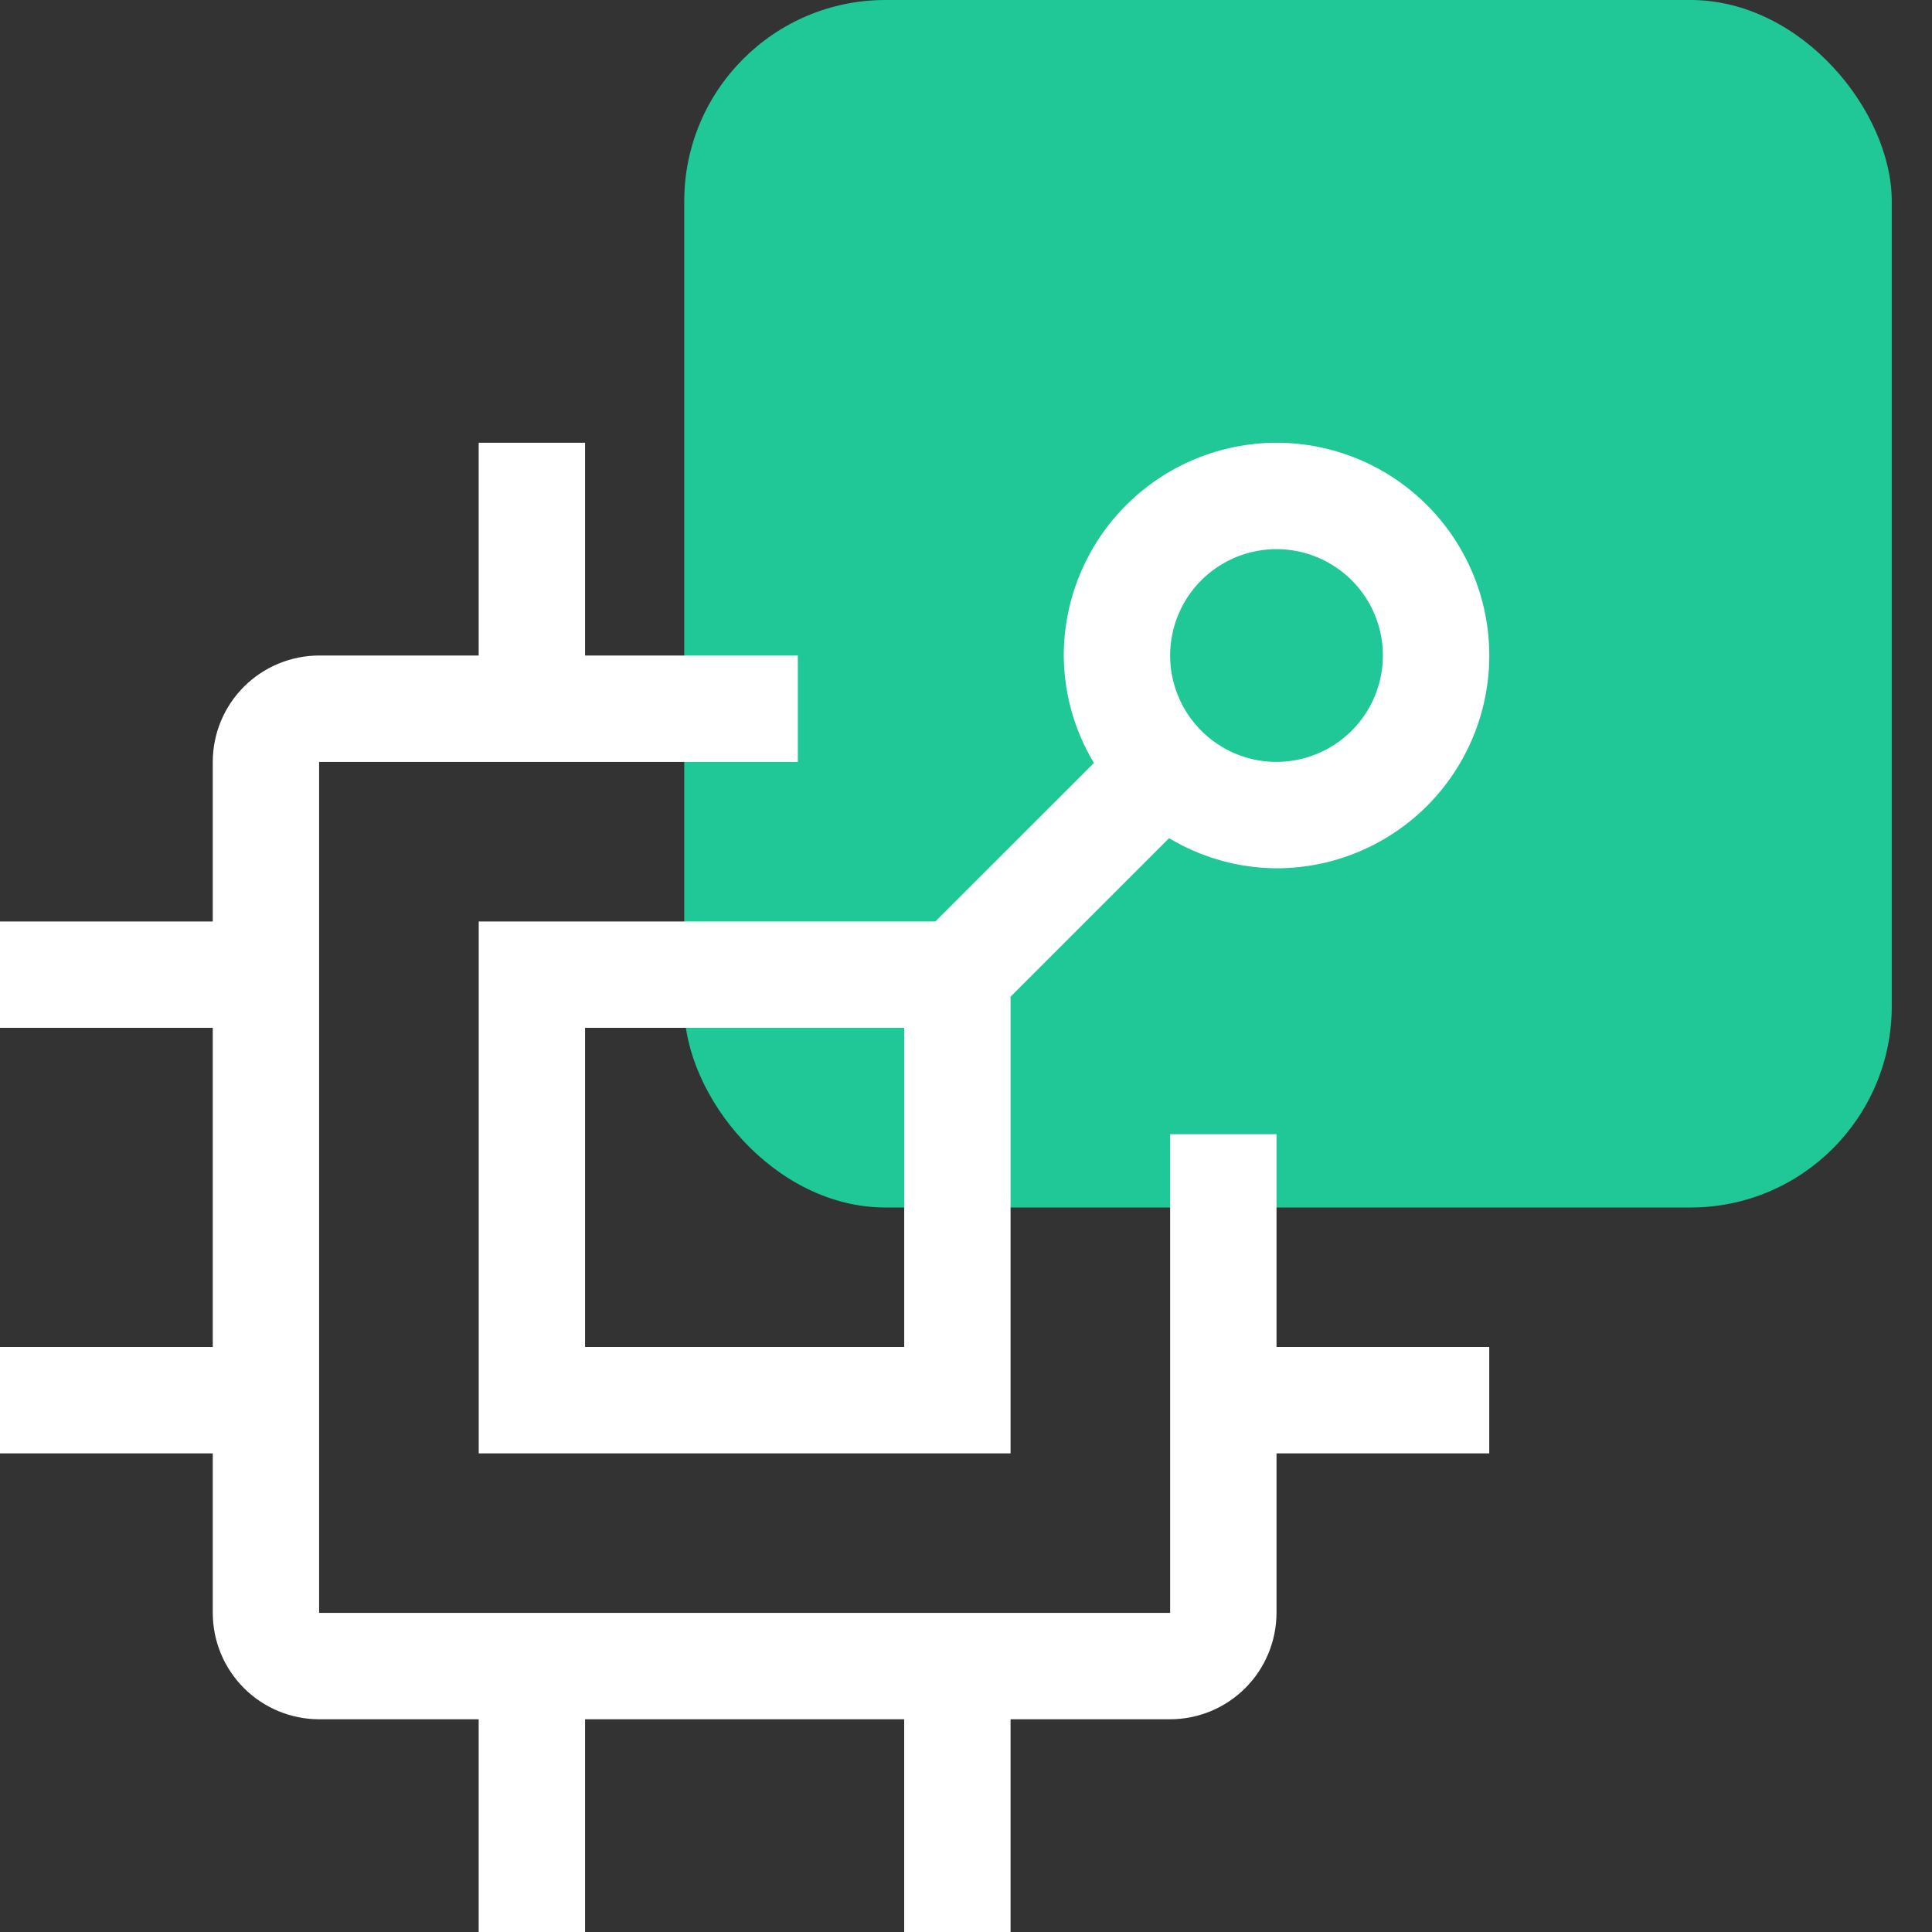 <svg width="47" height="47" viewBox="0 0 47 47" fill="none" xmlns="http://www.w3.org/2000/svg">
<rect x="0" y="0" width="47" height="47" fill="#333333" stroke="none"/>
<rect x="16.646" width="29.375" height="29.375" rx="4.896" fill="#20C897"/>
<path d="M36.229 32.768H31.054V27.592H28.466V39.237H7.763V18.535H19.409V15.947H14.233V10.771H11.645V15.947H7.763C7.077 15.948 6.419 16.221 5.934 16.706C5.449 17.191 5.176 17.849 5.176 18.535V22.417H0V25.004H5.176V32.768H0V35.356H5.176V39.237C5.176 39.923 5.449 40.581 5.934 41.066C6.419 41.551 7.077 41.824 7.763 41.825H11.645V47.001H14.233V41.825H21.996V47.001H24.584V41.825H28.466C29.152 41.824 29.809 41.551 30.294 41.066C30.78 40.581 31.052 39.923 31.054 39.237V35.356H36.229V32.768Z" fill="white"/>
<path d="M31.054 10.771C29.682 10.773 28.366 11.319 27.396 12.289C26.425 13.259 25.88 14.575 25.878 15.947C25.883 16.869 26.137 17.771 26.612 18.561L22.755 22.417H11.646V35.356H24.584V24.246L28.44 20.39C29.23 20.865 30.133 21.118 31.054 21.123C32.427 21.123 33.743 20.577 34.714 19.607C35.684 18.636 36.23 17.32 36.23 15.947C36.23 14.574 35.684 13.258 34.714 12.287C33.743 11.317 32.427 10.771 31.054 10.771ZM21.997 32.768H14.233V25.004H21.997V32.768ZM31.054 18.535C30.542 18.535 30.042 18.383 29.616 18.099C29.191 17.814 28.859 17.41 28.663 16.937C28.467 16.465 28.416 15.944 28.516 15.442C28.616 14.94 28.862 14.479 29.224 14.117C29.586 13.755 30.047 13.509 30.549 13.409C31.051 13.309 31.571 13.36 32.044 13.556C32.517 13.752 32.921 14.084 33.206 14.509C33.49 14.935 33.642 15.435 33.642 15.947C33.641 16.633 33.368 17.291 32.883 17.776C32.398 18.261 31.74 18.534 31.054 18.535Z" fill="white"/>
</svg>
